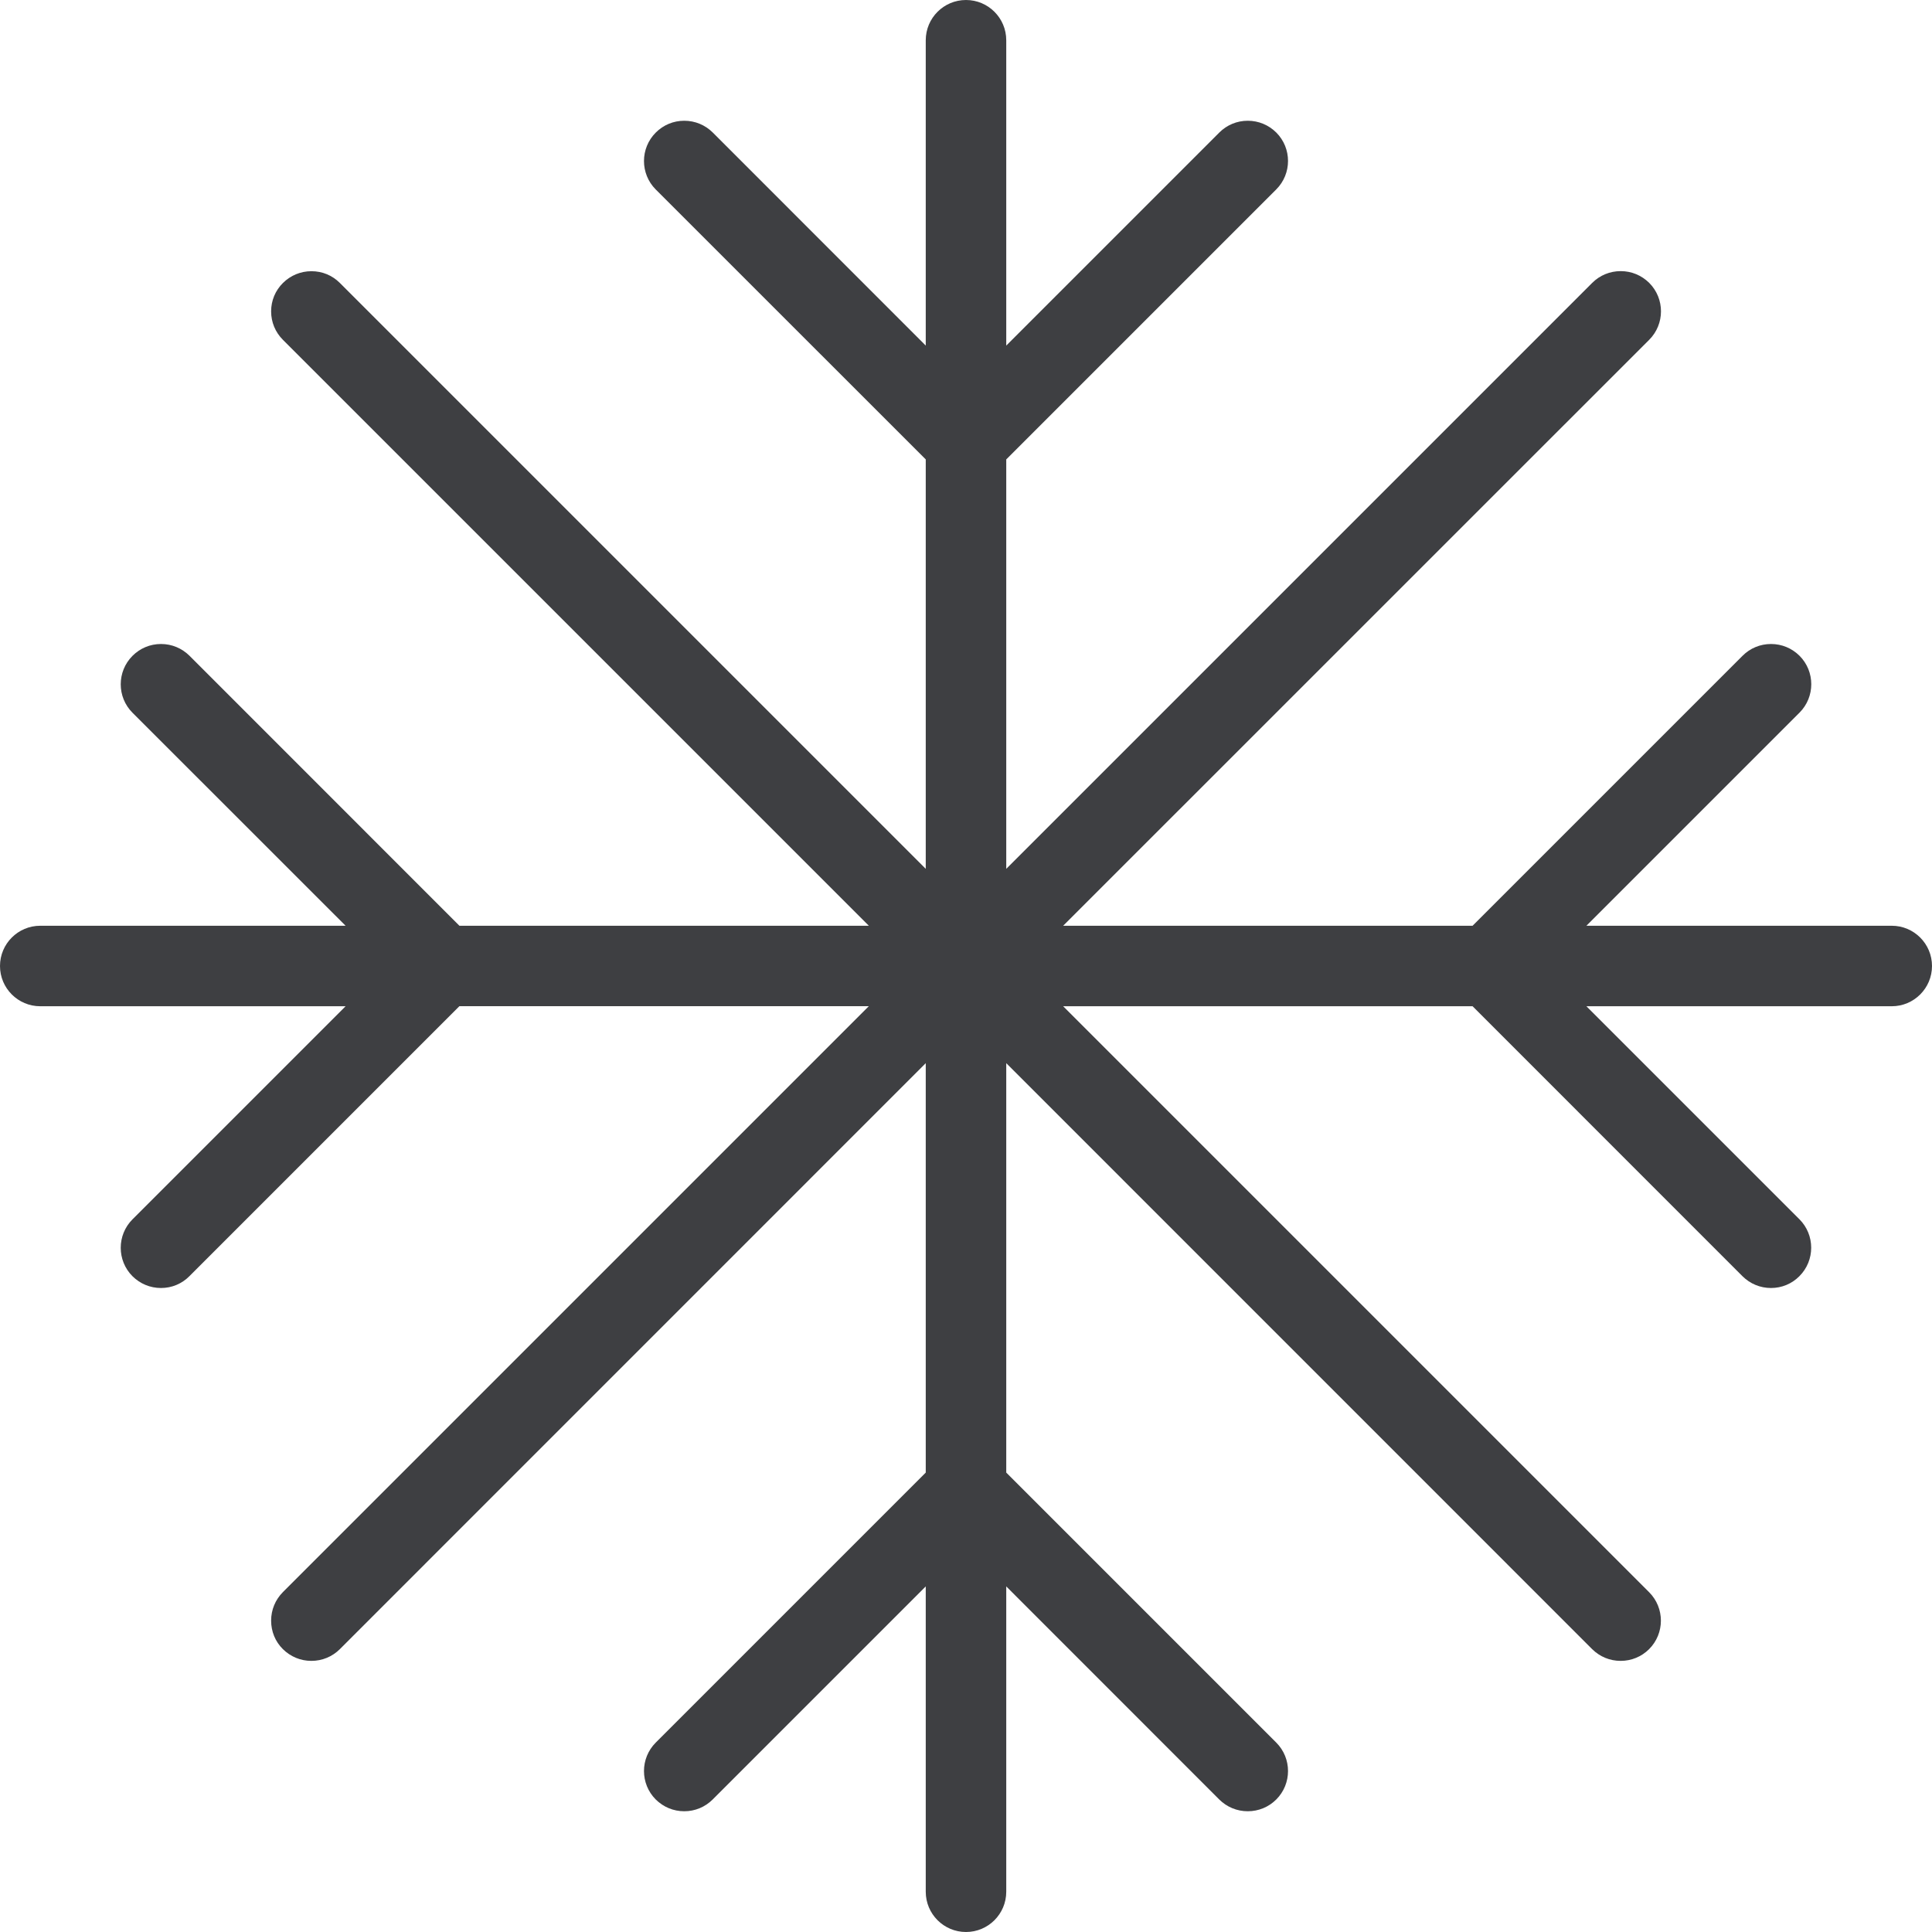 <svg width="24" height="24" viewBox="0 0 24 24" fill="none" xmlns="http://www.w3.org/2000/svg">
<path d="M12 24C11.724 24 11.5 23.776 11.5 23.5V19.707L8.854 22.353C8.759 22.448 8.634 22.5 8.5 22.5C8.366 22.5 8.241 22.448 8.146 22.354C7.951 22.159 7.951 21.842 8.146 21.647L11.5 18.293V13.207L4.222 20.486C4.128 20.58 4.002 20.632 3.868 20.632C3.734 20.632 3.609 20.58 3.514 20.486C3.419 20.392 3.368 20.266 3.368 20.132C3.368 19.998 3.42 19.873 3.514 19.778L10.793 12.499H5.707L2.353 15.853C2.259 15.948 2.134 16 2 16C1.866 16 1.741 15.948 1.646 15.854C1.451 15.659 1.451 15.342 1.646 15.147L4.293 12.5H0.5C0.224 12.5 0 12.276 0 12C0 11.724 0.224 11.5 0.5 11.5H4.293L1.646 8.854C1.451 8.659 1.451 8.342 1.646 8.147C1.741 8.052 1.866 8 2 8C2.134 8 2.259 8.052 2.354 8.146L5.707 11.5H10.793L3.515 4.222C3.42 4.127 3.368 4.002 3.368 3.868C3.368 3.734 3.42 3.609 3.515 3.515C3.61 3.421 3.735 3.369 3.869 3.369C4.003 3.369 4.127 3.42 4.222 3.515L11.5 10.793V5.707L8.146 2.354C7.951 2.159 7.951 1.842 8.146 1.647C8.241 1.552 8.366 1.5 8.5 1.5C8.634 1.5 8.759 1.552 8.854 1.646L11.5 4.293V0.5C11.5 0.224 11.724 0 12 0C12.276 0 12.5 0.224 12.5 0.5V4.293L15.146 1.647C15.241 1.552 15.366 1.5 15.5 1.5C15.634 1.5 15.759 1.552 15.854 1.646C16.049 1.841 16.049 2.158 15.854 2.353L12.5 5.707V10.793L19.779 3.514C19.873 3.42 19.999 3.368 20.133 3.368C20.267 3.368 20.392 3.42 20.487 3.514C20.682 3.709 20.682 4.026 20.487 4.221L13.207 11.5H18.293L21.647 8.146C21.741 8.052 21.866 8 22 8C22.134 8 22.259 8.052 22.354 8.146C22.549 8.341 22.549 8.658 22.354 8.853L19.707 11.5H23.5C23.776 11.5 24 11.724 24 12C24 12.276 23.776 12.5 23.5 12.5H19.707L22.353 15.146C22.548 15.341 22.548 15.658 22.353 15.853C22.259 15.948 22.134 16 22 16C21.866 16 21.741 15.948 21.646 15.854L18.293 12.5H13.207L20.486 19.779C20.681 19.974 20.681 20.291 20.486 20.486C20.392 20.58 20.266 20.632 20.132 20.632C19.998 20.632 19.873 20.58 19.778 20.486L12.5 13.207V18.293L15.854 21.647C16.049 21.842 16.049 22.159 15.854 22.354C15.76 22.448 15.634 22.5 15.5 22.5C15.366 22.5 15.241 22.448 15.146 22.354L12.5 19.707V23.5C12.5 23.776 12.276 24 12 24Z" fill="#3E3F42"/>
</svg>
